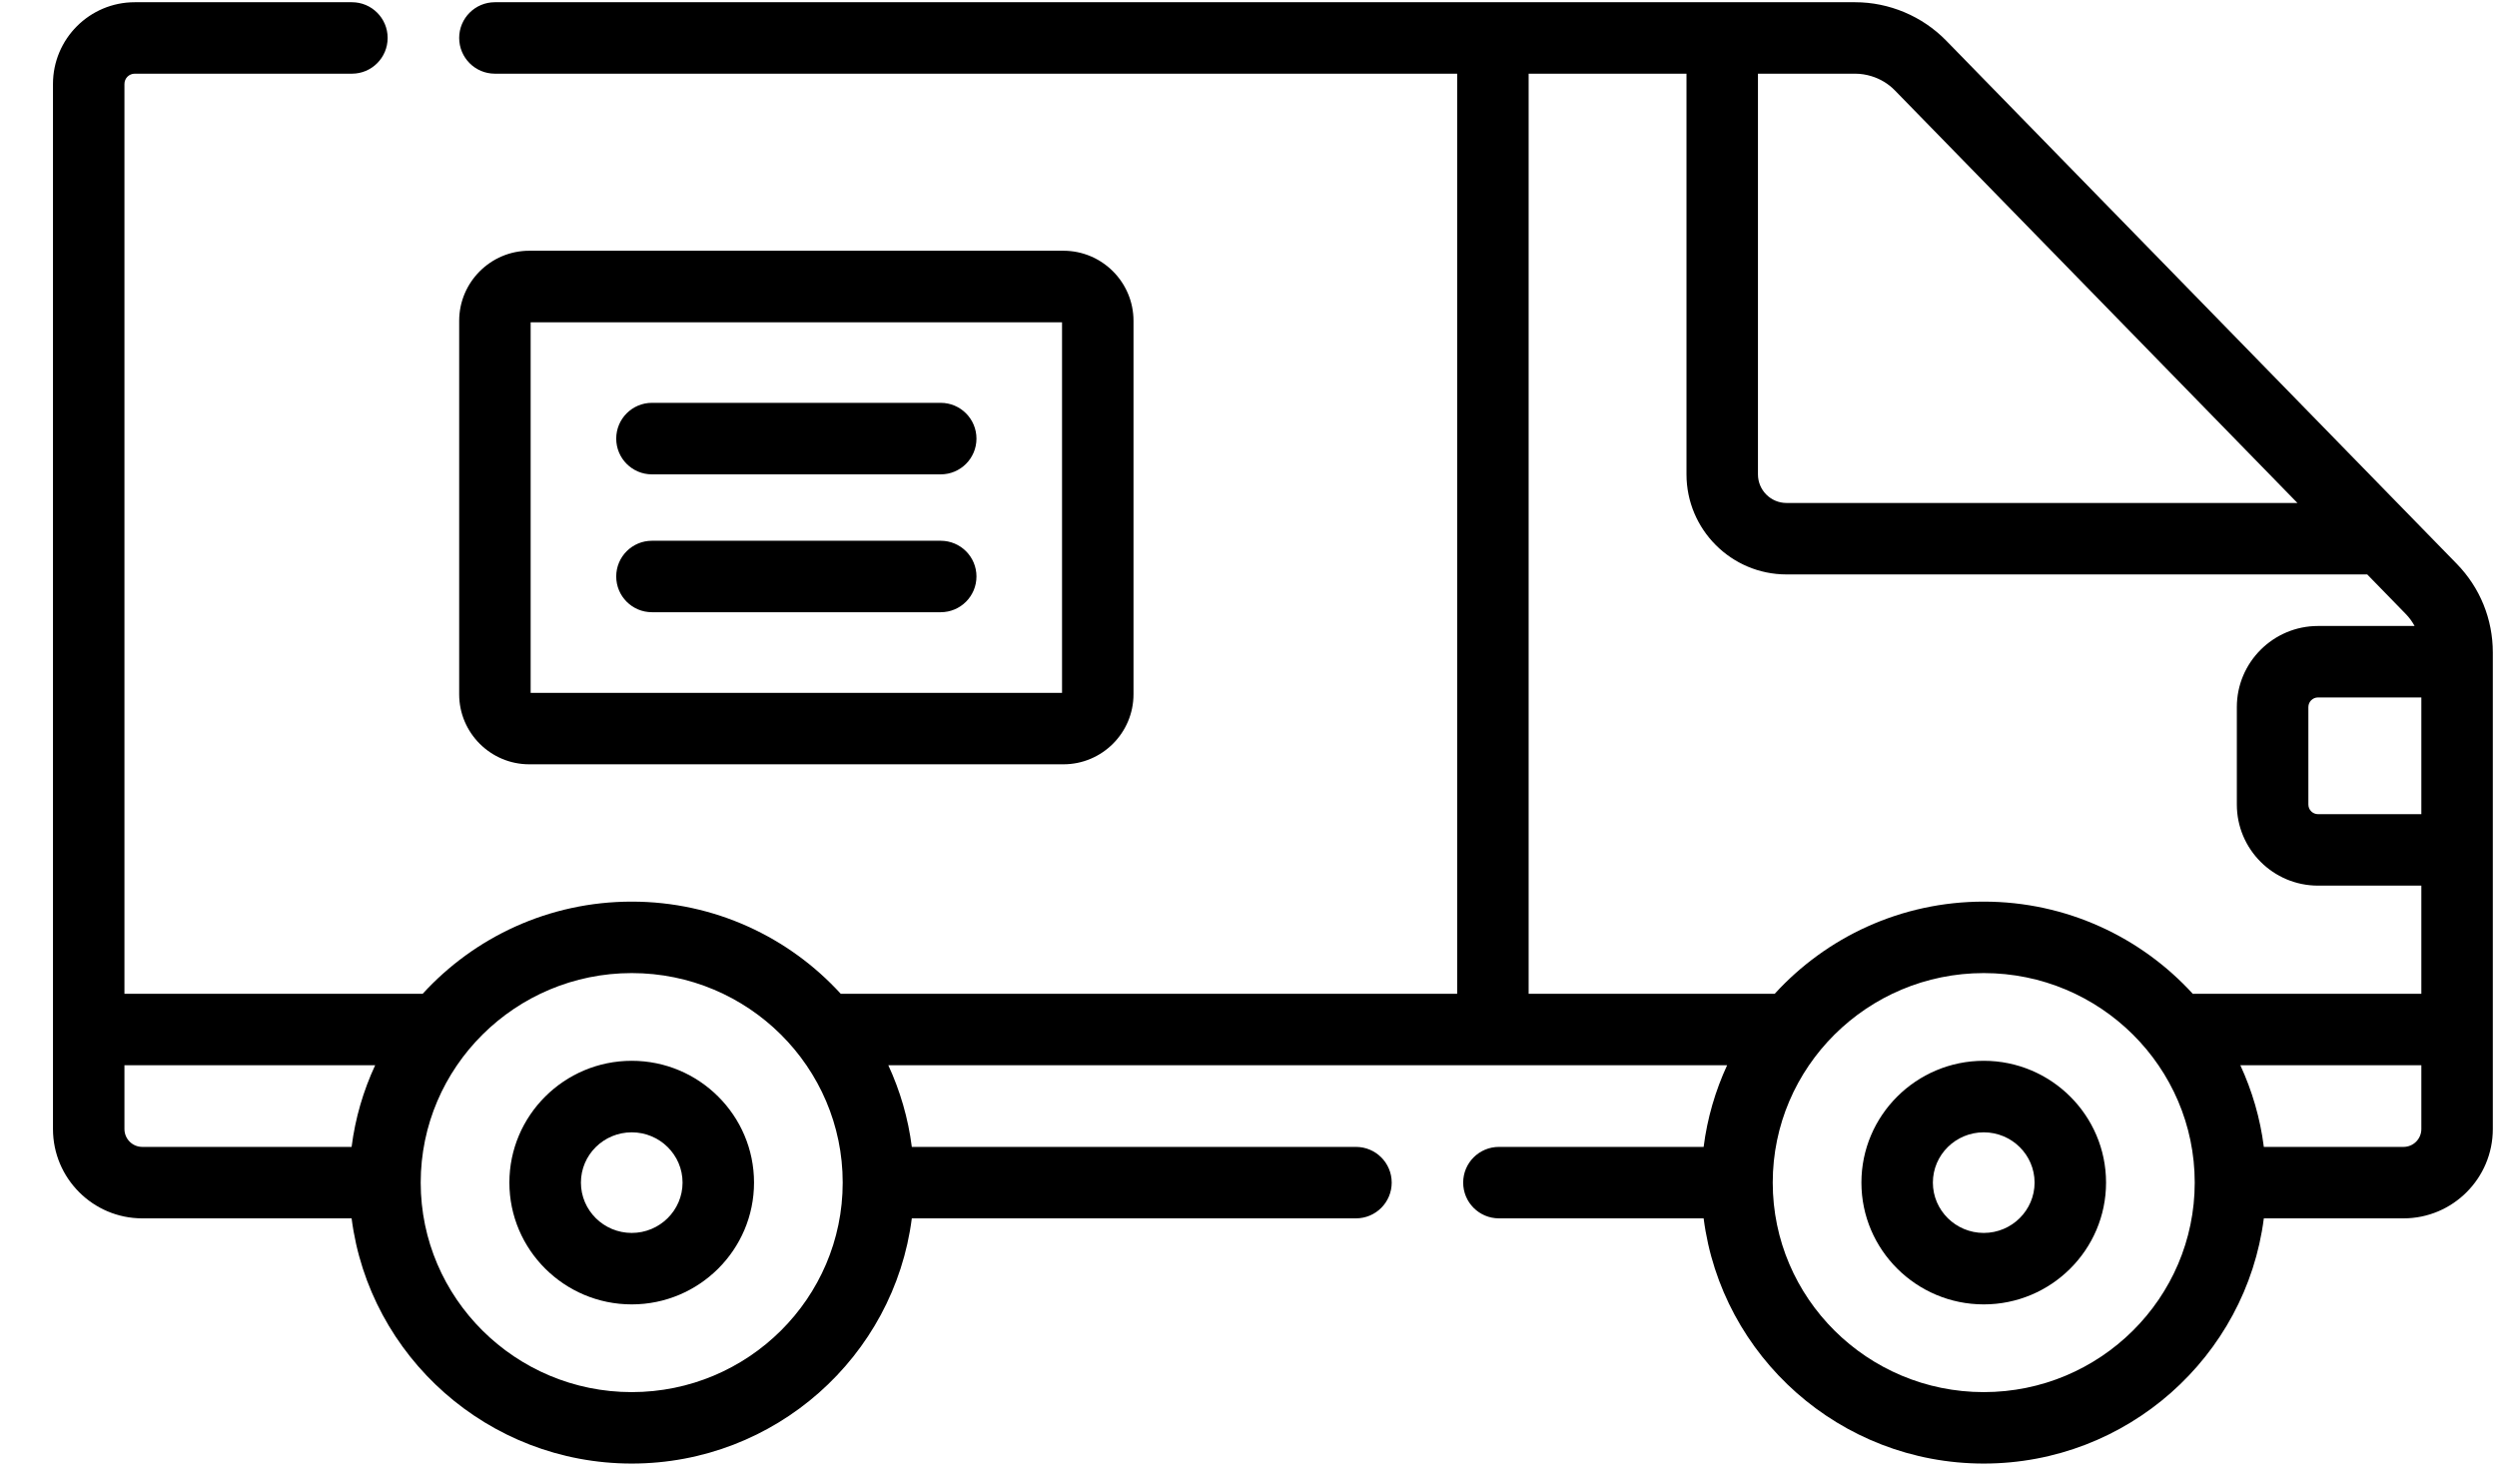 <svg width="37" height="22" viewBox="0 0 37 22" fill="none" xmlns="http://www.w3.org/2000/svg">
<path d="M36.938 9.67C36.938 9.176 36.749 8.71 36.404 8.356L28.836 0.6C28.484 0.24 27.993 0.033 27.489 0.033H7.333C7.041 0.033 6.804 0.27 6.804 0.562C6.804 0.855 7.041 1.092 7.333 1.092H21.592V14.728H12.458C11.692 13.889 10.587 13.362 9.361 13.362C8.134 13.362 7.029 13.889 6.263 14.728H1.844V1.245C1.844 1.16 1.912 1.092 1.997 1.092H5.215C5.507 1.092 5.744 0.855 5.744 0.562C5.744 0.27 5.507 0.033 5.215 0.033H1.997C1.328 0.033 0.785 0.576 0.785 1.245V16.732C0.785 17.462 1.378 18.056 2.108 18.056H5.21C5.472 20.102 7.233 21.69 9.361 21.69C11.488 21.69 13.249 20.102 13.511 18.056H20.092C20.385 18.056 20.622 17.819 20.622 17.526C20.622 17.234 20.385 16.997 20.092 16.997H13.511C13.457 16.57 13.337 16.164 13.163 15.787H25.592C25.418 16.164 25.298 16.57 25.244 16.997H22.211C21.918 16.997 21.681 17.234 21.681 17.526C21.681 17.819 21.918 18.056 22.211 18.056H25.244C25.506 20.102 27.267 21.69 29.395 21.69C31.522 21.69 33.283 20.102 33.545 18.056H35.615C36.345 18.056 36.938 17.462 36.938 16.732V9.67ZM1.844 16.732V15.787H5.559C5.384 16.164 5.264 16.57 5.21 16.997H2.108C1.962 16.997 1.844 16.878 1.844 16.732ZM9.361 20.631C7.637 20.631 6.234 19.238 6.234 17.526C6.234 15.814 7.637 14.421 9.361 14.421C11.085 14.421 12.487 15.814 12.487 17.526C12.487 19.238 11.085 20.631 9.361 20.631ZM27.489 1.092C27.572 1.092 27.653 1.105 27.731 1.129C27.862 1.169 27.982 1.241 28.078 1.34L34.043 7.454H26.472C26.239 7.454 26.049 7.264 26.049 7.03V1.092H27.489V1.092ZM22.651 14.728V1.092H24.99V7.03C24.99 7.848 25.655 8.513 26.472 8.513H35.077L35.645 9.096C35.699 9.15 35.743 9.212 35.779 9.277H34.348C33.685 9.277 33.145 9.816 33.145 10.479V11.923C33.145 12.586 33.685 13.125 34.348 13.125H35.879V14.728H32.512C32.506 14.728 32.499 14.729 32.493 14.729C31.727 13.89 30.621 13.362 29.395 13.362C28.168 13.362 27.063 13.889 26.297 14.728H22.651ZM35.879 10.336V12.066H34.348C34.269 12.066 34.205 12.002 34.205 11.923V10.479C34.205 10.4 34.269 10.336 34.348 10.336H35.879V10.336ZM29.395 20.631C27.67 20.631 26.268 19.238 26.268 17.526C26.268 15.814 27.67 14.421 29.395 14.421C31.119 14.421 32.521 15.814 32.521 17.526C32.521 19.238 31.119 20.631 29.395 20.631ZM35.879 16.732C35.879 16.878 35.761 16.997 35.615 16.997H33.545C33.491 16.57 33.371 16.164 33.197 15.787H35.879V16.732Z" fill="black"/>
<path d="M29.395 15.721C28.395 15.721 27.582 16.531 27.582 17.526C27.582 18.521 28.395 19.331 29.395 19.331C30.394 19.331 31.207 18.521 31.207 17.526C31.207 16.531 30.394 15.721 29.395 15.721ZM29.395 18.272C28.979 18.272 28.641 17.937 28.641 17.526C28.641 17.115 28.979 16.781 29.395 16.781C29.81 16.781 30.148 17.115 30.148 17.526C30.148 17.937 29.81 18.272 29.395 18.272Z" fill="black"/>
<path d="M9.361 15.721C8.361 15.721 7.548 16.531 7.548 17.526C7.548 18.521 8.361 19.331 9.361 19.331C10.36 19.331 11.173 18.521 11.173 17.526C11.173 16.531 10.36 15.721 9.361 15.721ZM9.361 18.272C8.945 18.272 8.608 17.937 8.608 17.526C8.608 17.115 8.945 16.781 9.361 16.781C9.776 16.781 10.114 17.115 10.114 17.526C10.114 17.937 9.776 18.272 9.361 18.272Z" fill="black"/>
<path d="M7.842 11.327H15.758C16.33 11.327 16.796 10.861 16.796 10.289V4.755C16.796 4.182 16.33 3.716 15.758 3.716H7.842C7.27 3.716 6.804 4.182 6.804 4.755V10.289C6.804 10.861 7.27 11.327 7.842 11.327ZM7.863 4.776H15.737V10.268H7.863V4.776Z" fill="black"/>
<path d="M13.939 5.97H9.66C9.368 5.97 9.131 6.208 9.131 6.5C9.131 6.793 9.368 7.03 9.66 7.03H13.939C14.232 7.03 14.469 6.793 14.469 6.5C14.469 6.208 14.232 5.97 13.939 5.97Z" fill="black"/>
<path d="M13.939 8.014H9.66C9.368 8.014 9.131 8.251 9.131 8.543C9.131 8.836 9.368 9.073 9.66 9.073H13.939C14.232 9.073 14.469 8.836 14.469 8.543C14.469 8.251 14.232 8.014 13.939 8.014Z" fill="black"/>
</svg>

